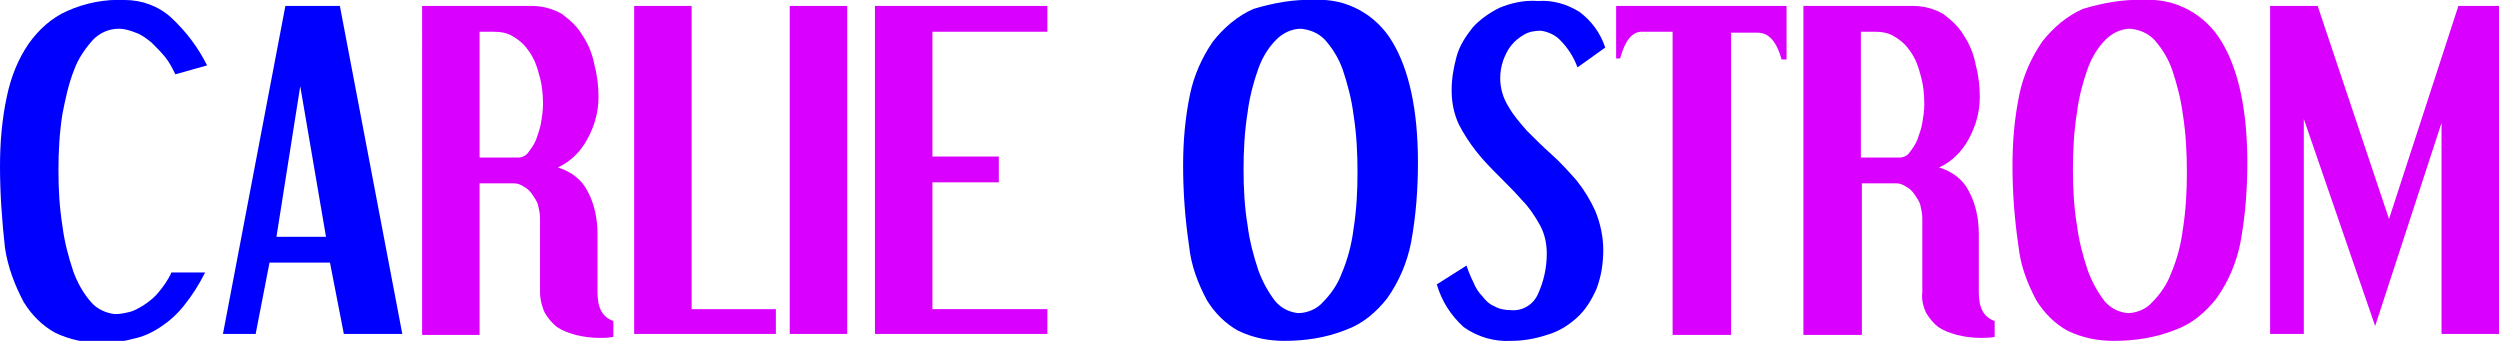 <?xml version="1.0" encoding="utf-8"?>
<!-- Generator: Adobe Illustrator 19.2.0, SVG Export Plug-In . SVG Version: 6.00 Build 0)  -->
<svg version="1.1" id="Layer_1" xmlns="http://www.w3.org/2000/svg" xmlns:xlink="http://www.w3.org/1999/xlink" x="0px" y="0px"
	 viewBox="0 0 252.3 34.4" style="enable-background:new 0 0 252.3 34.4;" xml:space="preserve">
<style type="text/css">
	.st0{fill:#0000FF;}
	.st1{fill:#D900FF;}
</style>
<title>RLIETROMtitle</title>
<path class="st0" d="M17.7,7.5c-0.3-0.6-0.6-1.2-1-1.7c-0.4-0.5-0.9-1-1.4-1.5c-0.5-0.4-1-0.8-1.6-1c-0.5-0.2-1.1-0.4-1.7-0.4
	c-1,0-1.9,0.4-2.6,1.1c-0.8,0.9-1.5,1.9-1.9,3c-0.6,1.5-0.9,3-1.2,4.5c-0.3,1.9-0.4,3.8-0.4,5.7c0,1.9,0.1,3.7,0.4,5.6
	c0.2,1.6,0.6,3.1,1.1,4.6c0.4,1.1,1,2.2,1.8,3.1c0.6,0.7,1.5,1.1,2.4,1.2c0.5,0,1-0.1,1.4-0.2c0.5-0.1,1-0.4,1.5-0.7
	c0.6-0.4,1.1-0.8,1.5-1.3c0.5-0.6,1-1.3,1.3-2h3.4c-0.6,1.2-1.3,2.3-2.1,3.3c-0.7,0.9-1.5,1.6-2.4,2.2c-0.9,0.6-1.8,1-2.8,1.2
	c-1.1,0.3-2.2,0.4-3.2,0.4c-1.6,0-3.1-0.3-4.6-1c-1.3-0.7-2.4-1.8-3.2-3.1c-0.9-1.7-1.6-3.5-1.9-5.5C0.2,22.3,0,19.5,0,16.8
	c0-2.4,0.2-4.8,0.7-7.1C1.1,7.8,1.8,6,2.9,4.4c1-1.4,2.3-2.6,3.9-3.3c1.8-0.8,3.8-1.2,5.8-1.1c1.7,0,3.4,0.6,4.7,1.8
	c1.5,1.4,2.7,3,3.6,4.8L17.7,7.5z"/>
<path class="st0" d="M34.3,0.6l6.3,33.1h-5.9l-1.4-7.2h-6.1l-1.4,7.2h-3.3l6.3-33.1L34.3,0.6L34.3,0.6z M27.9,23.9h5L30.3,8.7
	L27.9,23.9z"/>
<path class="st1" d="M53.7,0.6c1.1,0,2.1,0.3,3,0.8c0.8,0.6,1.6,1.3,2.1,2.2c0.6,0.9,1,1.9,1.2,3c0.3,1.1,0.4,2.2,0.4,3.2
	c0,1.5-0.4,2.9-1.1,4.2c-0.7,1.3-1.7,2.3-3,2.9c1.3,0.4,2.4,1.2,3,2.4c0.7,1.3,1,2.8,1,4.3v5.9c0,1.6,0.5,2.5,1.6,2.9V34
	c-0.5,0.1-1,0.1-1.4,0.1c-0.8,0-1.6-0.1-2.4-0.3c-0.7-0.2-1.3-0.4-1.9-0.8c-0.5-0.4-0.9-0.9-1.2-1.4c-0.3-0.6-0.5-1.4-0.5-2.1V22
	c0-0.4-0.1-0.9-0.2-1.3c-0.1-0.4-0.4-0.8-0.6-1.1c-0.2-0.3-0.5-0.6-0.9-0.8c-0.3-0.2-0.6-0.3-1-0.3h-3.4v15.3h-5.8V0.6
	C42.6,0.6,53.7,0.6,53.7,0.6z M48.4,15.9h3.9c0.4,0,0.8-0.2,1-0.5c0.3-0.4,0.6-0.8,0.8-1.3c0.2-0.6,0.4-1.1,0.5-1.7
	c0.1-0.6,0.2-1.2,0.2-1.9c0-1-0.1-2-0.4-3c-0.2-0.8-0.5-1.6-1-2.3c-0.4-0.6-0.9-1.1-1.6-1.5c-0.6-0.4-1.3-0.5-2.1-0.5h-1.3V15.9z"/>
<path class="st1" d="M69.8,0.6v30.6h8.5v2.5H64V0.6H69.8L69.8,0.6z"/>
<path class="st1" d="M85.5,0.6v33.1h-5.8V0.6H85.5z"/>
<path class="st1" d="M105.7,0.6v2.6H94.1v12.6h6.7v2.6h-6.7v12.8h11.6v2.5H88.3V0.6H105.7z"/>
<path class="st0" d="M132.7,0c3.2-0.2,6.2,1.5,7.8,4.2c1.7,2.8,2.6,6.9,2.6,12.2c0,2.7-0.2,5.4-0.7,8.1c-0.4,2-1.2,3.9-2.4,5.6
	c-1.1,1.4-2.5,2.6-4.2,3.2c-2,0.8-4.1,1.1-6.2,1.1c-1.6,0-3.1-0.3-4.6-1c-1.3-0.7-2.4-1.8-3.2-3.1c-0.9-1.7-1.6-3.5-1.8-5.5
	c-0.4-2.7-0.6-5.4-0.6-8.1c0-2.4,0.2-4.8,0.7-7.2c0.4-1.9,1.2-3.7,2.3-5.3c1.1-1.4,2.5-2.6,4.1-3.3C128.5,0.3,130.6-0.1,132.7,0z
	 M131.3,2.9c-0.9,0-1.8,0.4-2.5,1.1c-0.8,0.8-1.4,1.8-1.8,2.9c-0.5,1.4-0.9,2.9-1.1,4.5c-0.3,1.9-0.4,3.8-0.4,5.7
	c0,1.9,0.1,3.8,0.4,5.6c0.2,1.6,0.6,3.1,1.1,4.6c0.4,1.1,1,2.2,1.7,3.1c0.6,0.7,1.4,1.1,2.3,1.2c0.9,0,1.9-0.4,2.5-1.1
	c0.8-0.8,1.5-1.8,1.9-2.9c0.6-1.4,1-2.9,1.2-4.5c0.3-1.9,0.4-3.8,0.4-5.7c0-2-0.1-3.9-0.4-5.8c-0.2-1.6-0.6-3.1-1.1-4.6
	c-0.4-1.1-1-2.1-1.8-3C133,3.3,132.2,3,131.3,2.9z"/>
<path class="st0" d="M159.2,6.8c-0.4-1.1-1-2-1.8-2.8c-0.5-0.5-1.2-0.8-1.9-0.9c-0.6,0-1.2,0.1-1.7,0.4c-0.5,0.3-0.9,0.6-1.3,1.1
	c-0.4,0.5-0.6,1-0.8,1.5c-0.2,0.6-0.3,1.2-0.3,1.8c0,1,0.3,2,0.8,2.8c0.5,0.9,1.2,1.7,1.9,2.5c0.8,0.8,1.6,1.6,2.5,2.4
	c0.9,0.8,1.7,1.7,2.5,2.6c0.8,1,1.4,2,1.9,3.1c0.5,1.2,0.8,2.6,0.8,3.9c0,1.4-0.2,2.7-0.7,4c-0.5,1.1-1.1,2.1-2,2.9
	c-0.9,0.8-1.9,1.4-3,1.7c-1.2,0.4-2.4,0.6-3.6,0.6c-1.7,0.1-3.4-0.4-4.8-1.4c-1.3-1.2-2.2-2.6-2.7-4.3l3-1.9
	c0.2,0.6,0.4,1.1,0.7,1.7c0.2,0.5,0.5,1,0.9,1.4c0.3,0.4,0.7,0.8,1.2,1c0.5,0.3,1.1,0.4,1.7,0.4c1.1,0.1,2.2-0.5,2.7-1.6
	c0.6-1.3,0.9-2.7,0.9-4.1c0-1-0.2-2-0.7-2.9c-0.5-0.9-1.1-1.8-1.8-2.5c-0.7-0.8-1.5-1.6-2.3-2.4c-0.8-0.8-1.6-1.6-2.3-2.5
	c-0.7-0.9-1.3-1.8-1.8-2.8c-0.5-1.1-0.7-2.2-0.7-3.4c0-1.2,0.2-2.3,0.5-3.4c0.3-1.1,0.9-2,1.6-2.9c0.7-0.8,1.7-1.5,2.7-2
	c1.2-0.5,2.5-0.8,3.9-0.7c1.5-0.1,2.9,0.3,4.2,1.1c1.2,0.9,2.1,2.1,2.6,3.6L159.2,6.8z"/>
<path class="st1" d="M180.3,0.6V6h-0.5c-0.5-1.8-1.3-2.7-2.4-2.7h-2.7v30.5h-5.9V3.2h-3.1c-1,0-1.7,0.9-2.2,2.7h-0.4V0.6H180.3z"/>
<path class="st1" d="M193.1,0.6c1.1,0,2.1,0.3,3,0.8c0.8,0.6,1.6,1.3,2.1,2.2c0.6,0.9,1,1.9,1.2,3c0.3,1.1,0.4,2.2,0.4,3.2
	c0,1.5-0.4,2.9-1.1,4.2c-0.7,1.3-1.7,2.3-3,2.9c1.3,0.4,2.4,1.2,3,2.4c0.7,1.3,1,2.8,1,4.3v5.9c0,1.6,0.5,2.5,1.6,2.9V34
	c-0.5,0.1-1,0.1-1.4,0.1c-0.8,0-1.6-0.1-2.4-0.3c-0.7-0.2-1.3-0.4-1.9-0.8c-0.5-0.4-0.9-0.9-1.2-1.4c-0.3-0.6-0.5-1.4-0.4-2.1V22
	c0-0.4-0.1-0.9-0.2-1.3c-0.1-0.4-0.4-0.8-0.6-1.1c-0.2-0.3-0.5-0.6-0.9-0.8c-0.3-0.2-0.6-0.3-1-0.3h-3.4v15.3H182V0.6H193.1
	L193.1,0.6z M187.8,15.9h3.9c0.4,0,0.8-0.2,1-0.5c0.3-0.4,0.6-0.8,0.8-1.3c0.2-0.6,0.4-1.1,0.5-1.7c0.1-0.6,0.2-1.2,0.2-1.9
	c0-1-0.1-2-0.4-3c-0.2-0.8-0.5-1.6-1-2.3c-0.4-0.6-0.9-1.1-1.6-1.5c-0.6-0.4-1.3-0.5-2.1-0.5h-1.3L187.8,15.9L187.8,15.9z"/>
<path class="st1" d="M216.4,0c3.2-0.2,6.2,1.5,7.8,4.2c1.7,2.8,2.6,6.9,2.6,12.2c0,2.7-0.2,5.4-0.7,8.1c-0.4,2-1.2,3.9-2.4,5.6
	c-1.1,1.4-2.5,2.6-4.2,3.2c-2,0.8-4.1,1.1-6.2,1.1c-1.6,0-3.1-0.3-4.6-1c-1.3-0.7-2.4-1.8-3.2-3.1c-0.9-1.7-1.6-3.5-1.8-5.5
	c-0.4-2.7-0.6-5.4-0.6-8.1c0-2.4,0.2-4.8,0.7-7.2c0.4-1.9,1.2-3.7,2.3-5.3c1.1-1.4,2.5-2.6,4.1-3.3C212.2,0.3,214.3-0.1,216.4,0z
	 M215,2.9c-0.9,0-1.8,0.4-2.5,1.1c-0.8,0.8-1.4,1.8-1.8,2.9c-0.5,1.4-0.9,2.9-1.1,4.5c-0.3,1.9-0.4,3.8-0.4,5.7
	c0,1.9,0.1,3.8,0.4,5.6c0.2,1.6,0.6,3.1,1.1,4.6c0.4,1.1,1,2.2,1.7,3.1c0.6,0.7,1.4,1.1,2.3,1.2c0.9,0,1.9-0.4,2.5-1.1
	c0.8-0.8,1.5-1.8,1.9-2.9c0.6-1.4,1-2.9,1.2-4.5c0.3-1.9,0.4-3.8,0.4-5.7c0-2-0.1-3.9-0.4-5.8c-0.2-1.6-0.6-3.1-1.1-4.6
	c-0.4-1.1-1-2.1-1.8-3C216.7,3.3,215.9,3,215,2.9z"/>
<path class="st1" d="M233.9,0.6l7.2,21.5l7-21.5h4.1v33.1h-5.8V12.4l-6.7,20.5L232.5,12v21.7h-3.4V0.6H233.9z"/>
</svg>
